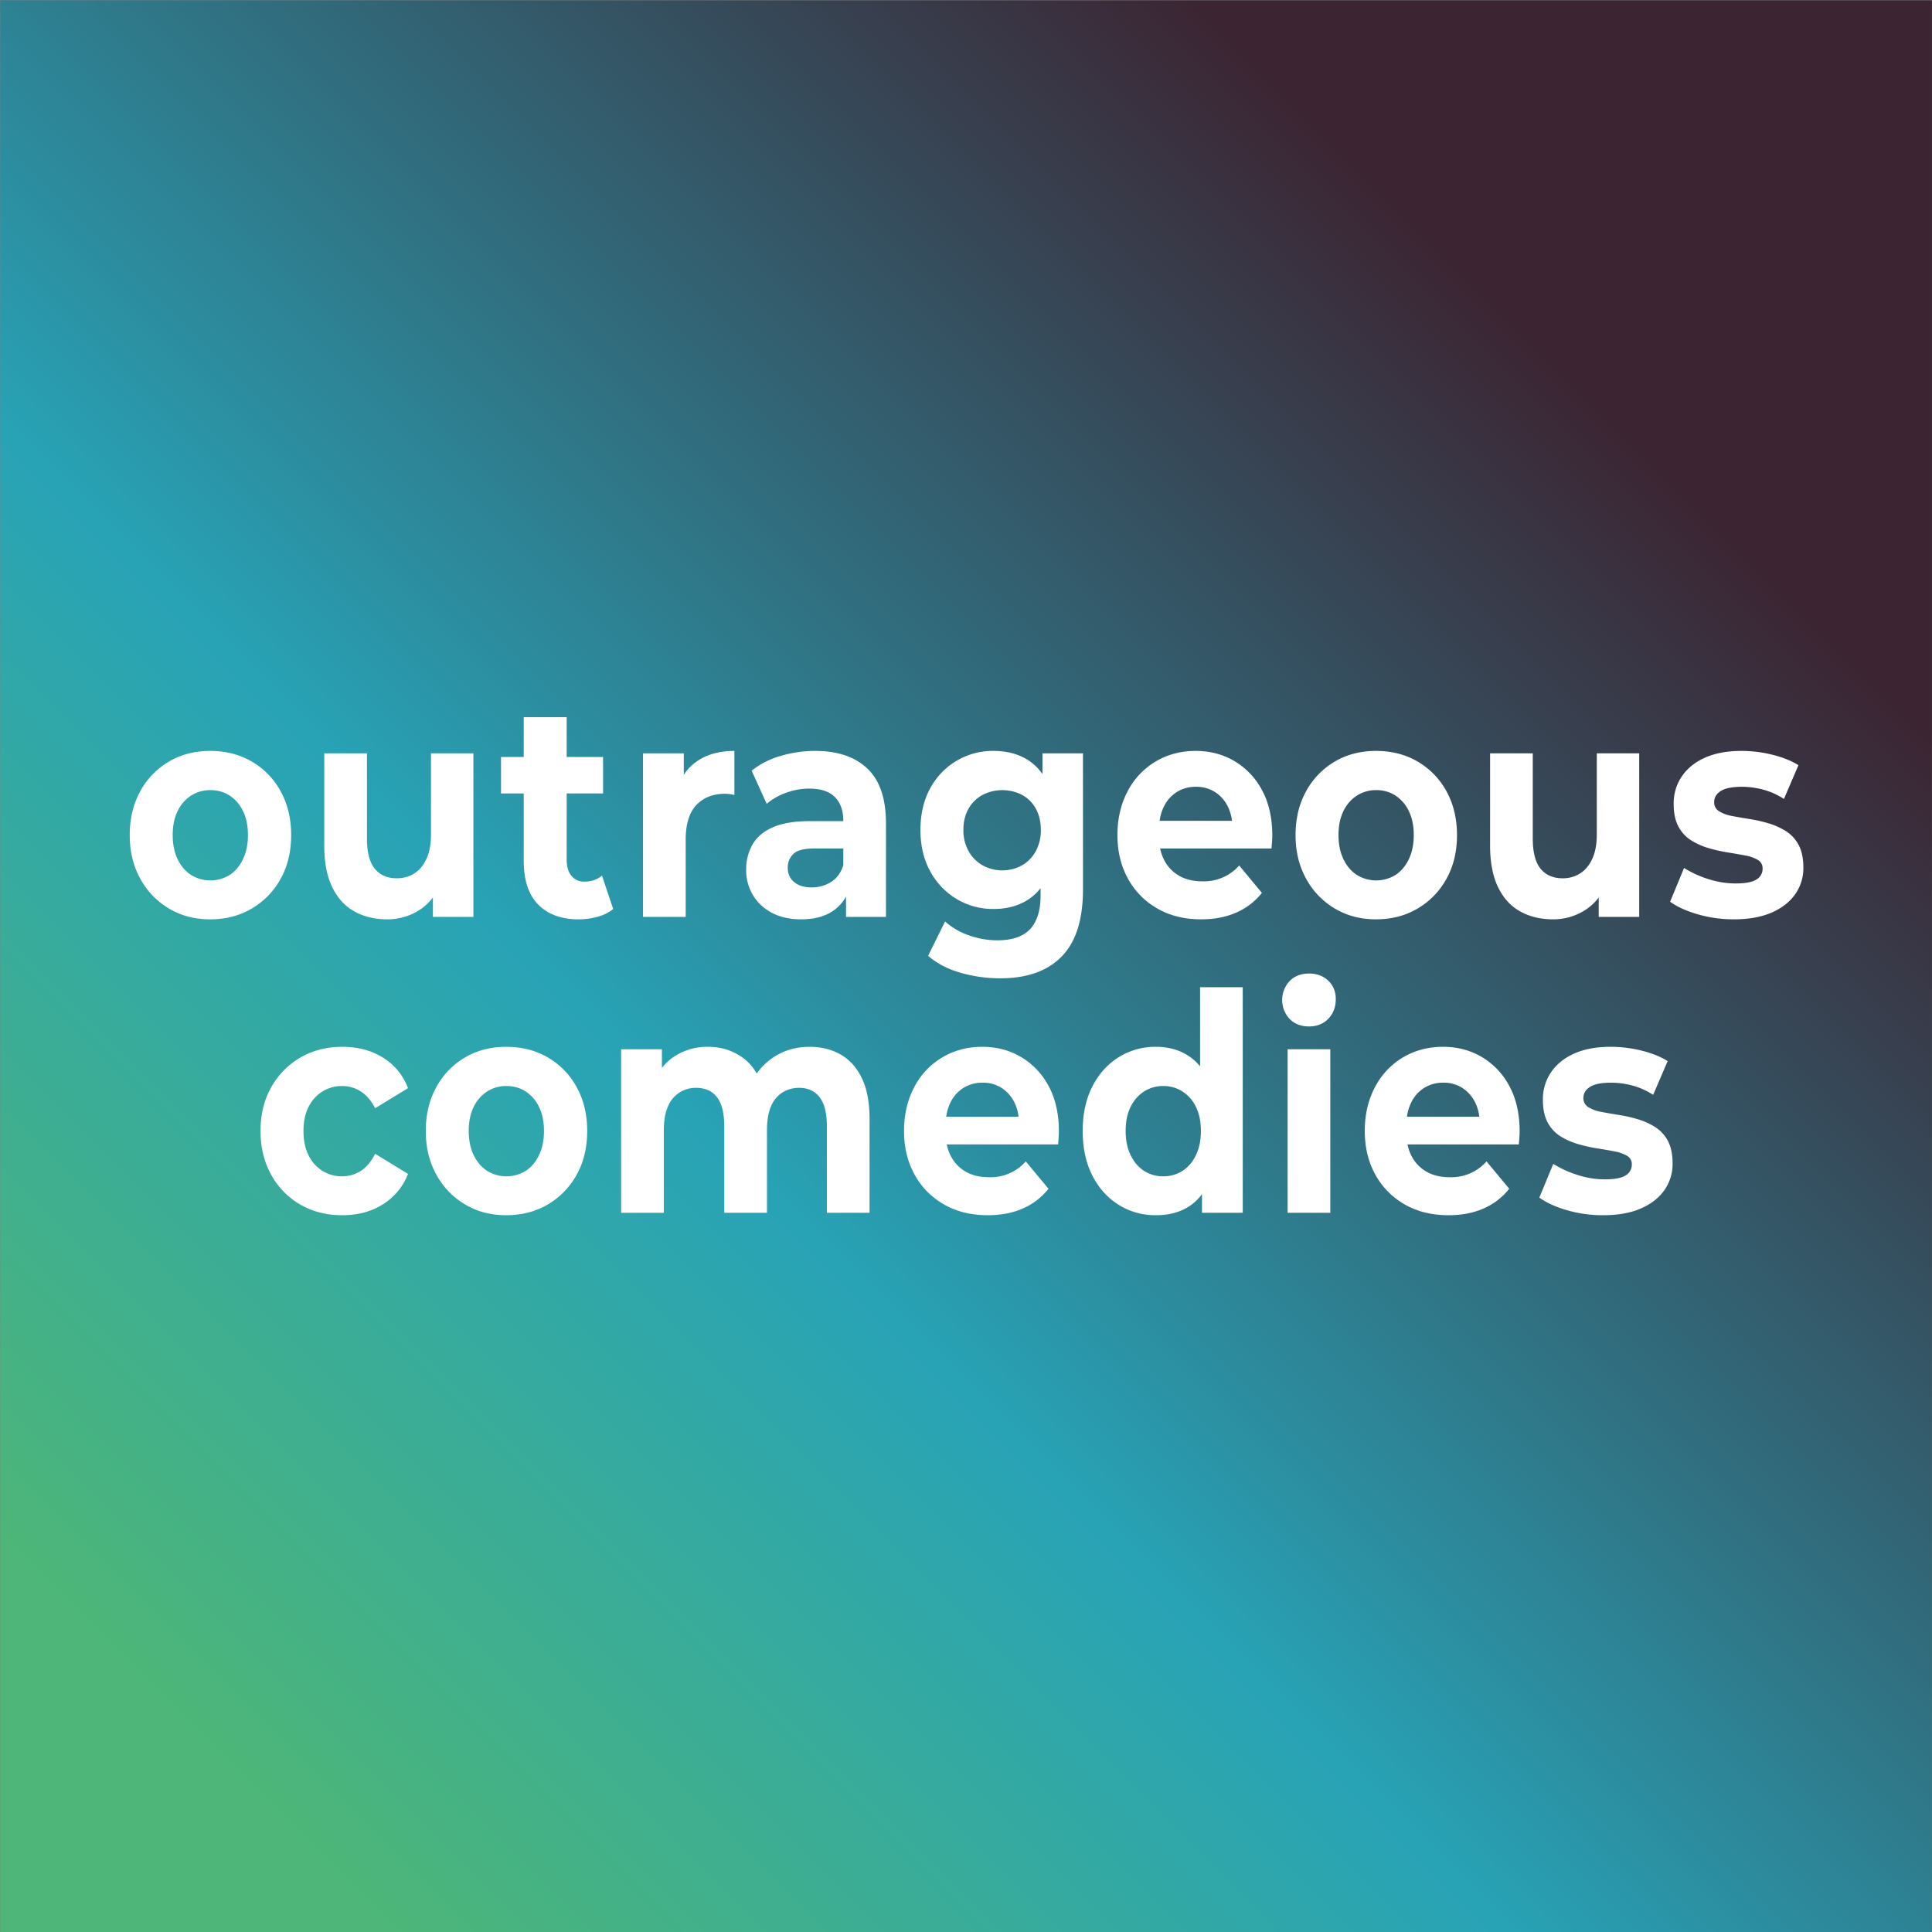 <svg xmlns="http://www.w3.org/2000/svg" xmlns:xlink="http://www.w3.org/1999/xlink" width="999.951" height="999.951" viewBox="0 0 1986 1986">
  <rect x="0" y="0" width="1986" height="1986" fill="#808080" stroke="none"/>
  <defs>
    <style>
      .cls-1 {
        fill: url(#linear-gradient);
      }

      .cls-2 {
        fill: #fff;
        fill-rule: evenodd;
      }
    </style>
    <linearGradient id="linear-gradient" x1="0.221" y1="1986.03" x2="1985.938" y2="0.313" gradientUnits="userSpaceOnUse">
      <stop offset="0.1" stop-color="#4db678"/>
      <stop offset="0.389" stop-color="#28a3b6"/>
      <stop offset="0.812" stop-color="#3c2432"/>
      <stop offset="0.9" stop-color="#3c2432"/>
    </linearGradient>
  </defs>
  <rect id="Rounded_Rectangle_1" data-name="Rounded Rectangle 1" class="cls-1" x="0.219" y="0.313" width="1985.721" height="1985.717"/>
  <path id="outrageous_comedies" data-name="outrageous comedies" class="cls-2" d="M1780.36,838.775q8.16,1.568,18,3.125a155.544,155.544,0,0,1,19.41,4.375,72.542,72.542,0,0,1,17.86,7.969,37.448,37.448,0,0,1,13.22,14.219q4.9,9.068,4.92,23.437a46.424,46.424,0,0,1-8.44,27.344q-8.43,12.033-24.33,18.906-15.885,6.87-38.67,6.875a132.159,132.159,0,0,1-37.12-5.156q-17.73-5.157-28.41-12.969l14.34-34.687a104.421,104.421,0,0,0,24.89,11.406,91.717,91.717,0,0,0,27.99,4.531q15.18,0,21.51-4.062a12.691,12.691,0,0,0,6.33-11.25,9.74,9.74,0,0,0-4.92-8.907A40.043,40.043,0,0,0,1794,879.4q-8.01-1.56-17.86-3.125a159.9,159.9,0,0,1-19.54-4.375,71.549,71.549,0,0,1-18-7.969,37.255,37.255,0,0,1-13.22-14.218q-4.935-9.06-4.92-23.438a48.953,48.953,0,0,1,8.43-28.281q8.445-12.342,23.91-19.219t37.41-6.875a132.346,132.346,0,0,1,31.64,3.906q15.885,3.912,26.86,10.782l-14.91,34.687a73.8,73.8,0,0,0-21.8-9.687,86.517,86.517,0,0,0-21.23-2.813q-15.195,0-21.94,4.375t-6.75,11.25a10.667,10.667,0,0,0,5.06,9.531A37.075,37.075,0,0,0,1780.36,838.775ZM1645.92,1142.94q8.16,1.575,18,3.13a155.526,155.526,0,0,1,19.41,4.37,72.656,72.656,0,0,1,17.86,7.97,37.473,37.473,0,0,1,13.22,14.22q4.9,9.06,4.92,23.44a46.416,46.416,0,0,1-8.44,27.34q-8.43,12.03-24.33,18.91-15.885,6.87-38.67,6.87a132.412,132.412,0,0,1-37.12-5.15q-17.73-5.16-28.41-12.97l14.34-34.69a104.7,104.7,0,0,0,24.89,11.41,91.776,91.776,0,0,0,27.99,4.53q15.18,0,21.51-4.07a12.68,12.68,0,0,0,6.33-11.25,9.732,9.732,0,0,0-4.92-8.9,39.855,39.855,0,0,0-12.94-4.53q-8.01-1.56-17.86-3.13a160.81,160.81,0,0,1-19.54-4.37,71.659,71.659,0,0,1-18-7.97,37.319,37.319,0,0,1-13.22-14.22q-4.935-9.06-4.92-23.44a48.957,48.957,0,0,1,8.43-28.28q8.445-12.345,23.91-19.22t37.41-6.87a132.437,132.437,0,0,1,31.64,3.9q15.885,3.915,26.86,10.78l-14.91,34.69a73.937,73.937,0,0,0-21.8-9.69,86.749,86.749,0,0,0-21.23-2.81q-15.195,0-21.94,4.38t-6.75,11.25a10.669,10.669,0,0,0,5.06,9.53A37.038,37.038,0,0,0,1645.92,1142.94ZM1643.39,922.6a53.724,53.724,0,0,1-14.9,13.516,60.49,60.49,0,0,1-32.06,8.906q-19.14,0-33.75-8.125-14.64-8.122-22.79-25t-8.15-42.5v-95h43.87v87.5q0,21.255,8.02,31.094t22.64,9.844a32.845,32.845,0,0,0,18-5q7.875-4.995,12.51-15,4.65-10,4.65-25V774.4h43.59V942.525h-41.63V922.6Zm-81.28,240.647c0,1.88-.1,4.02-0.28,6.41s-0.38,4.64-.56,6.72H1446.83a44.424,44.424,0,0,0,4.47,12.5,38.874,38.874,0,0,0,15.47,15.78q9.84,5.475,23.62,5.47a48.388,48.388,0,0,0,37.69-16.25l23.34,28.12a68.519,68.519,0,0,1-26.15,20.16q-15.765,7.035-36.28,7.03-25.89,0-45.29-11.25a78.574,78.574,0,0,1-30.09-30.78q-10.695-19.53-10.69-44.53t10.27-44.69a76.3,76.3,0,0,1,28.69-30.78q18.4-11.085,41.48-11.09,22.215,0,40.08,10.62a75.9,75.9,0,0,1,28.26,30Q1562.11,1136.07,1562.11,1163.25Zm-45.56-29.68a37.341,37.341,0,0,0-13.22-15.16,35.455,35.455,0,0,0-19.69-5.47,36.141,36.141,0,0,0-19.83,5.47,36.736,36.736,0,0,0-13.36,15.31,47.33,47.33,0,0,0-4.17,14.22h74.36A44.055,44.055,0,0,0,1516.55,1133.57Zm-59.06-199.795q-18.855,11.25-43.03,11.25-23.91,0-42.61-11.25a80.023,80.023,0,0,1-29.39-30.781q-10.7-19.527-10.69-44.531,0-25.312,10.69-44.844a78.921,78.921,0,0,1,29.39-30.625q18.69-11.09,42.61-11.094,24.18,0,43.03,11.094a78.706,78.706,0,0,1,29.53,30.625q10.68,19.533,10.69,44.844t-10.69,44.687A80.086,80.086,0,0,1,1457.49,933.775Zm-9.42-100.312a39.1,39.1,0,0,0-13.79-15.782,35.594,35.594,0,0,0-19.54-5.468,36.318,36.318,0,0,0-19.69,5.468,38.645,38.645,0,0,0-13.92,15.782q-5.2,10.313-5.2,25,0,14.378,5.2,25t13.92,16.093a37.907,37.907,0,0,0,39.23,0q8.58-5.463,13.79-16.093,5.19-10.62,5.2-25Q1453.27,843.778,1448.07,833.463ZM1345.55,1000.75q12.09,0,19.83,7.35,7.725,7.35,7.73,18.9,0,12.2-7.59,20.16t-19.97,7.97q-12.375,0-19.97-7.81a28.524,28.524,0,0,1,0-38.75Q1333.17,1000.755,1345.55,1000.75Zm-38.53-128.537H1192.58a44.783,44.783,0,0,0,4.47,12.5,38.864,38.864,0,0,0,15.47,15.781q9.84,5.47,23.63,5.469a48.374,48.374,0,0,0,37.68-16.25l23.35,28.125a68.447,68.447,0,0,1-26.16,20.156q-15.75,7.03-36.28,7.031-25.875,0-45.28-11.25a78.589,78.589,0,0,1-30.1-30.781q-10.68-19.527-10.68-44.531t10.26-44.688a76.324,76.324,0,0,1,28.69-30.781q18.42-11.09,41.48-11.094,22.215,0,40.08,10.625a75.787,75.787,0,0,1,28.27,30q10.395,19.38,10.4,46.563,0,2.813-.28,6.406T1307.02,872.213ZM1262.3,829.4a37.27,37.27,0,0,0-13.22-15.156,35.4,35.4,0,0,0-19.68-5.469,36.068,36.068,0,0,0-19.83,5.469,36.642,36.642,0,0,0-13.36,15.312,46.97,46.97,0,0,0-4.17,14.219h74.36A44.12,44.12,0,0,0,1262.3,829.4Zm-73.97,246.67q19.125,0,33.47,9.37a52.3,52.3,0,0,1,11.82,10.68v-81.3h43.87v231.87h-41.91V1227.5a50.269,50.269,0,0,1-13.07,12.47q-14.205,9.225-34.18,9.22a70.893,70.893,0,0,1-38.53-10.78q-17.16-10.785-27-30.16t-9.84-45.62q0-26.25,9.84-45.63t27-30.15A70.893,70.893,0,0,1,1188.33,1076.07Zm-26.01,111.56q5.205,10.62,13.92,16.09a35.739,35.739,0,0,0,19.41,5.47,36.217,36.217,0,0,0,19.68-5.47q8.715-5.46,13.93-16.09,5.19-10.62,5.2-25,0-14.685-5.2-25a38.713,38.713,0,0,0-13.93-15.78,36.3,36.3,0,0,0-19.68-5.47,35.824,35.824,0,0,0-19.41,5.47,38.62,38.62,0,0,0-13.92,15.78q-5.205,10.3-5.2,25Q1157.12,1177,1162.32,1187.63ZM1028.3,1005.65a146.557,146.557,0,0,1-41.2-5.781q-19.829-5.787-33.047-17.344l17.438-35.312a70.082,70.082,0,0,0,24.328,14.218,87.026,87.026,0,0,0,29.392,5.157q23.055,0,33.75-11.563,10.68-11.565,10.69-34.375V913a52.632,52.632,0,0,1-14.21,12.65q-14.49,8.753-34.17,8.75a72.6,72.6,0,0,1-37.687-10.156A73.87,73.87,0,0,1,956.3,895.806q-10.125-18.281-10.125-42.656,0-24.682,10.125-42.969A72.845,72.845,0,0,1,1021.27,771.9q19.68,0,34.17,8.594a52.137,52.137,0,0,1,16.17,15.243V774.4h41.63v140q0,46.56-21.94,68.906T1028.3,1005.65Zm36.56-174.219a35.393,35.393,0,0,0-14.06-14.218,44.361,44.361,0,0,0-40.92,0,36.124,36.124,0,0,0-14.343,14.218q-5.208,9.222-5.2,21.719a43.659,43.659,0,0,0,5.2,21.563A37.968,37.968,0,0,0,1009.88,889.4a42.051,42.051,0,0,0,40.92,0,37.221,37.221,0,0,0,14.06-14.687,44.617,44.617,0,0,0,5.07-21.563Q1069.93,840.655,1064.86,831.431Zm-55.12,244.639q22.215,0,40.08,10.62a75.923,75.923,0,0,1,28.27,30q10.4,19.38,10.4,46.56c0,1.88-.1,4.02-0.28,6.41s-0.38,4.64-.56,6.72H973.212a44.482,44.482,0,0,0,4.467,12.5,38.89,38.89,0,0,0,15.469,15.78q9.841,5.475,23.622,5.47a48.35,48.35,0,0,0,37.69-16.25L1077.8,1222a68.368,68.368,0,0,1-26.15,20.16q-15.765,7.035-36.28,7.03-25.884,0-45.285-11.25a78.555,78.555,0,0,1-30.093-30.78q-10.692-19.53-10.688-44.53t10.266-44.69a76.365,76.365,0,0,1,28.687-30.78Q986.676,1076.075,1009.74,1076.07Zm37.29,71.87a44.062,44.062,0,0,0-4.1-14.37,37.268,37.268,0,0,0-13.22-15.16,35.432,35.432,0,0,0-19.69-5.47,36.117,36.117,0,0,0-19.825,5.47,36.694,36.694,0,0,0-13.36,15.31,47.3,47.3,0,0,0-4.171,14.22h74.366ZM869.681,921.609a42.3,42.3,0,0,1-13.5,14.822q-12.657,8.6-32.625,8.594-17.442,0-30.094-6.719a48.8,48.8,0,0,1-19.547-18.281,49.657,49.657,0,0,1-6.89-25.937,51.085,51.085,0,0,1,6.609-26.094q6.6-11.4,20.953-17.656t37.688-6.25h34.593v-0.313q0-15.622-8.578-24.375t-26.3-8.75a69.4,69.4,0,0,0-23.765,4.219,64.439,64.439,0,0,0-20.11,11.406L772.65,792.213a85.3,85.3,0,0,1,29.812-15.157A124.353,124.353,0,0,1,837.9,771.9q34.593,0,53.718,18.125t19.125,56.563v95.937H869.681V921.609Zm-2.813-49.4H836.775q-15.471,0-21.235,5.625a18.833,18.833,0,0,0-5.765,14.062q0,9.375,6.609,14.844t17.859,5.469a36.726,36.726,0,0,0,20.11-5.625q8.859-5.625,12.515-17.188V872.213ZM793.743,1087.79q16.591-11.73,38.532-11.72,18,0,31.921,7.97t21.8,24.37q7.87,16.41,7.875,42.03v96.25H849.993v-88.75q0-20.31-7.453-30t-20.953-9.69a31.709,31.709,0,0,0-17.437,4.85,30.821,30.821,0,0,0-11.672,14.37q-4.082,9.54-4.078,24.85v84.37H744.525v-88.75q0-20.31-7.454-30t-21.515-9.69a31.211,31.211,0,0,0-17.156,4.85,31.664,31.664,0,0,0-11.813,14.37q-4.218,9.54-4.219,24.85v84.37H638.493V1078.57H680.4v19.2a53.184,53.184,0,0,1,14.343-12.8,62.057,62.057,0,0,1,32.907-8.9q20.81,0,36.562,11.72a48.989,48.989,0,0,1,13.6,15.76A66.571,66.571,0,0,1,793.743,1087.79ZM745.365,815.963q-18.562,0-29.532,11.562T704.865,863.15v79.375H660.99V774.4H702.9v22.07a50.3,50.3,0,0,1,15.75-15.351q14.9-9.215,36.281-9.219v45.313a45.646,45.646,0,0,0-4.922-.938A36.429,36.429,0,0,0,745.365,815.963ZM587.443,900.338q4.918,5.94,13.36,5.937,10.685,0,18-6.25L630.334,934.4a43.055,43.055,0,0,1-15.891,7.969,71.855,71.855,0,0,1-19.547,2.656q-26.722,0-41.625-15.156t-14.906-45.156V815.65H515.021v-37.5h23.344V737.213h44.156V778.15h37.407v37.5H582.521v68.125Q582.521,894.4,587.443,900.338ZM563.4,1087.16a78.721,78.721,0,0,1,29.531,30.63q10.686,19.53,10.688,44.84t-10.688,44.69a80.067,80.067,0,0,1-29.531,30.62q-18.846,11.25-43.031,11.25-23.909,0-42.61-11.25a80.048,80.048,0,0,1-29.39-30.78q-10.692-19.53-10.688-44.53,0-25.32,10.688-44.84a78.955,78.955,0,0,1,29.39-30.63q18.7-11.085,42.61-11.09Q544.554,1076.07,563.4,1087.16Zm-62.438,34.69a38.582,38.582,0,0,0-13.922,15.78q-5.207,10.3-5.2,25,0,14.37,5.2,25t13.922,16.09a37.909,37.909,0,0,0,39.235,0q8.576-5.46,13.781-16.09t5.2-25q0-14.685-5.2-25a39.017,39.017,0,0,0-13.781-15.78,35.635,35.635,0,0,0-19.547-5.47A36.323,36.323,0,0,0,500.962,1121.85ZM444.991,922.6a53.8,53.8,0,0,1-14.906,13.516,60.5,60.5,0,0,1-32.063,8.906q-19.128,0-33.75-8.125t-22.781-25q-8.16-16.875-8.156-42.5v-95H377.21v87.5q0,21.255,8.016,31.094t22.64,9.844a32.847,32.847,0,0,0,18-5q7.87-4.995,12.516-15t4.64-25V774.4h43.594V942.525H444.991V922.6ZM393.666,1087.16a62.5,62.5,0,0,1,25.734,31.41l-33.75,20.62q-6.189-11.865-14.906-17.34a35.353,35.353,0,0,0-19.125-5.47,37.759,37.759,0,0,0-19.969,5.47,38.8,38.8,0,0,0-14.344,15.78q-5.346,10.3-5.344,25t5.344,25.16a38.544,38.544,0,0,0,14.344,15.93,37.669,37.669,0,0,0,19.969,5.47,35.268,35.268,0,0,0,19.125-5.47q8.713-5.46,14.906-17.65l33.75,20.62a63.4,63.4,0,0,1-25.734,31.25q-17.865,11.25-41.766,11.25-24.469,0-43.453-11.09a79.013,79.013,0,0,1-29.813-30.78q-10.83-19.695-10.828-44.69,0-25.32,10.828-44.69a80.8,80.8,0,0,1,29.813-30.62q18.984-11.25,43.453-11.25Q375.8,1076.07,393.666,1087.16ZM259.085,933.775q-18.846,11.25-43.031,11.25-23.908,0-42.609-11.25a80.04,80.04,0,0,1-29.391-30.781q-10.692-19.527-10.687-44.531,0-25.312,10.687-44.844a78.937,78.937,0,0,1,29.391-30.625q18.7-11.09,42.609-11.094,24.186,0,43.031,11.094a78.7,78.7,0,0,1,29.532,30.625Q299.3,833.152,299.3,858.463T288.617,903.15A80.076,80.076,0,0,1,259.085,933.775Zm-9.422-100.312a39.035,39.035,0,0,0-13.781-15.782,35.615,35.615,0,0,0-19.547-5.468,36.3,36.3,0,0,0-19.687,5.468,38.6,38.6,0,0,0-13.922,15.782q-5.208,10.313-5.2,25,0,14.378,5.2,25t13.922,16.093a37.914,37.914,0,0,0,39.234,0q8.575-5.463,13.781-16.093t5.2-25Q254.867,843.778,249.663,833.463ZM1367.49,1246.69h-43.88V1078.57h43.88v168.12Z"/>
</svg>
